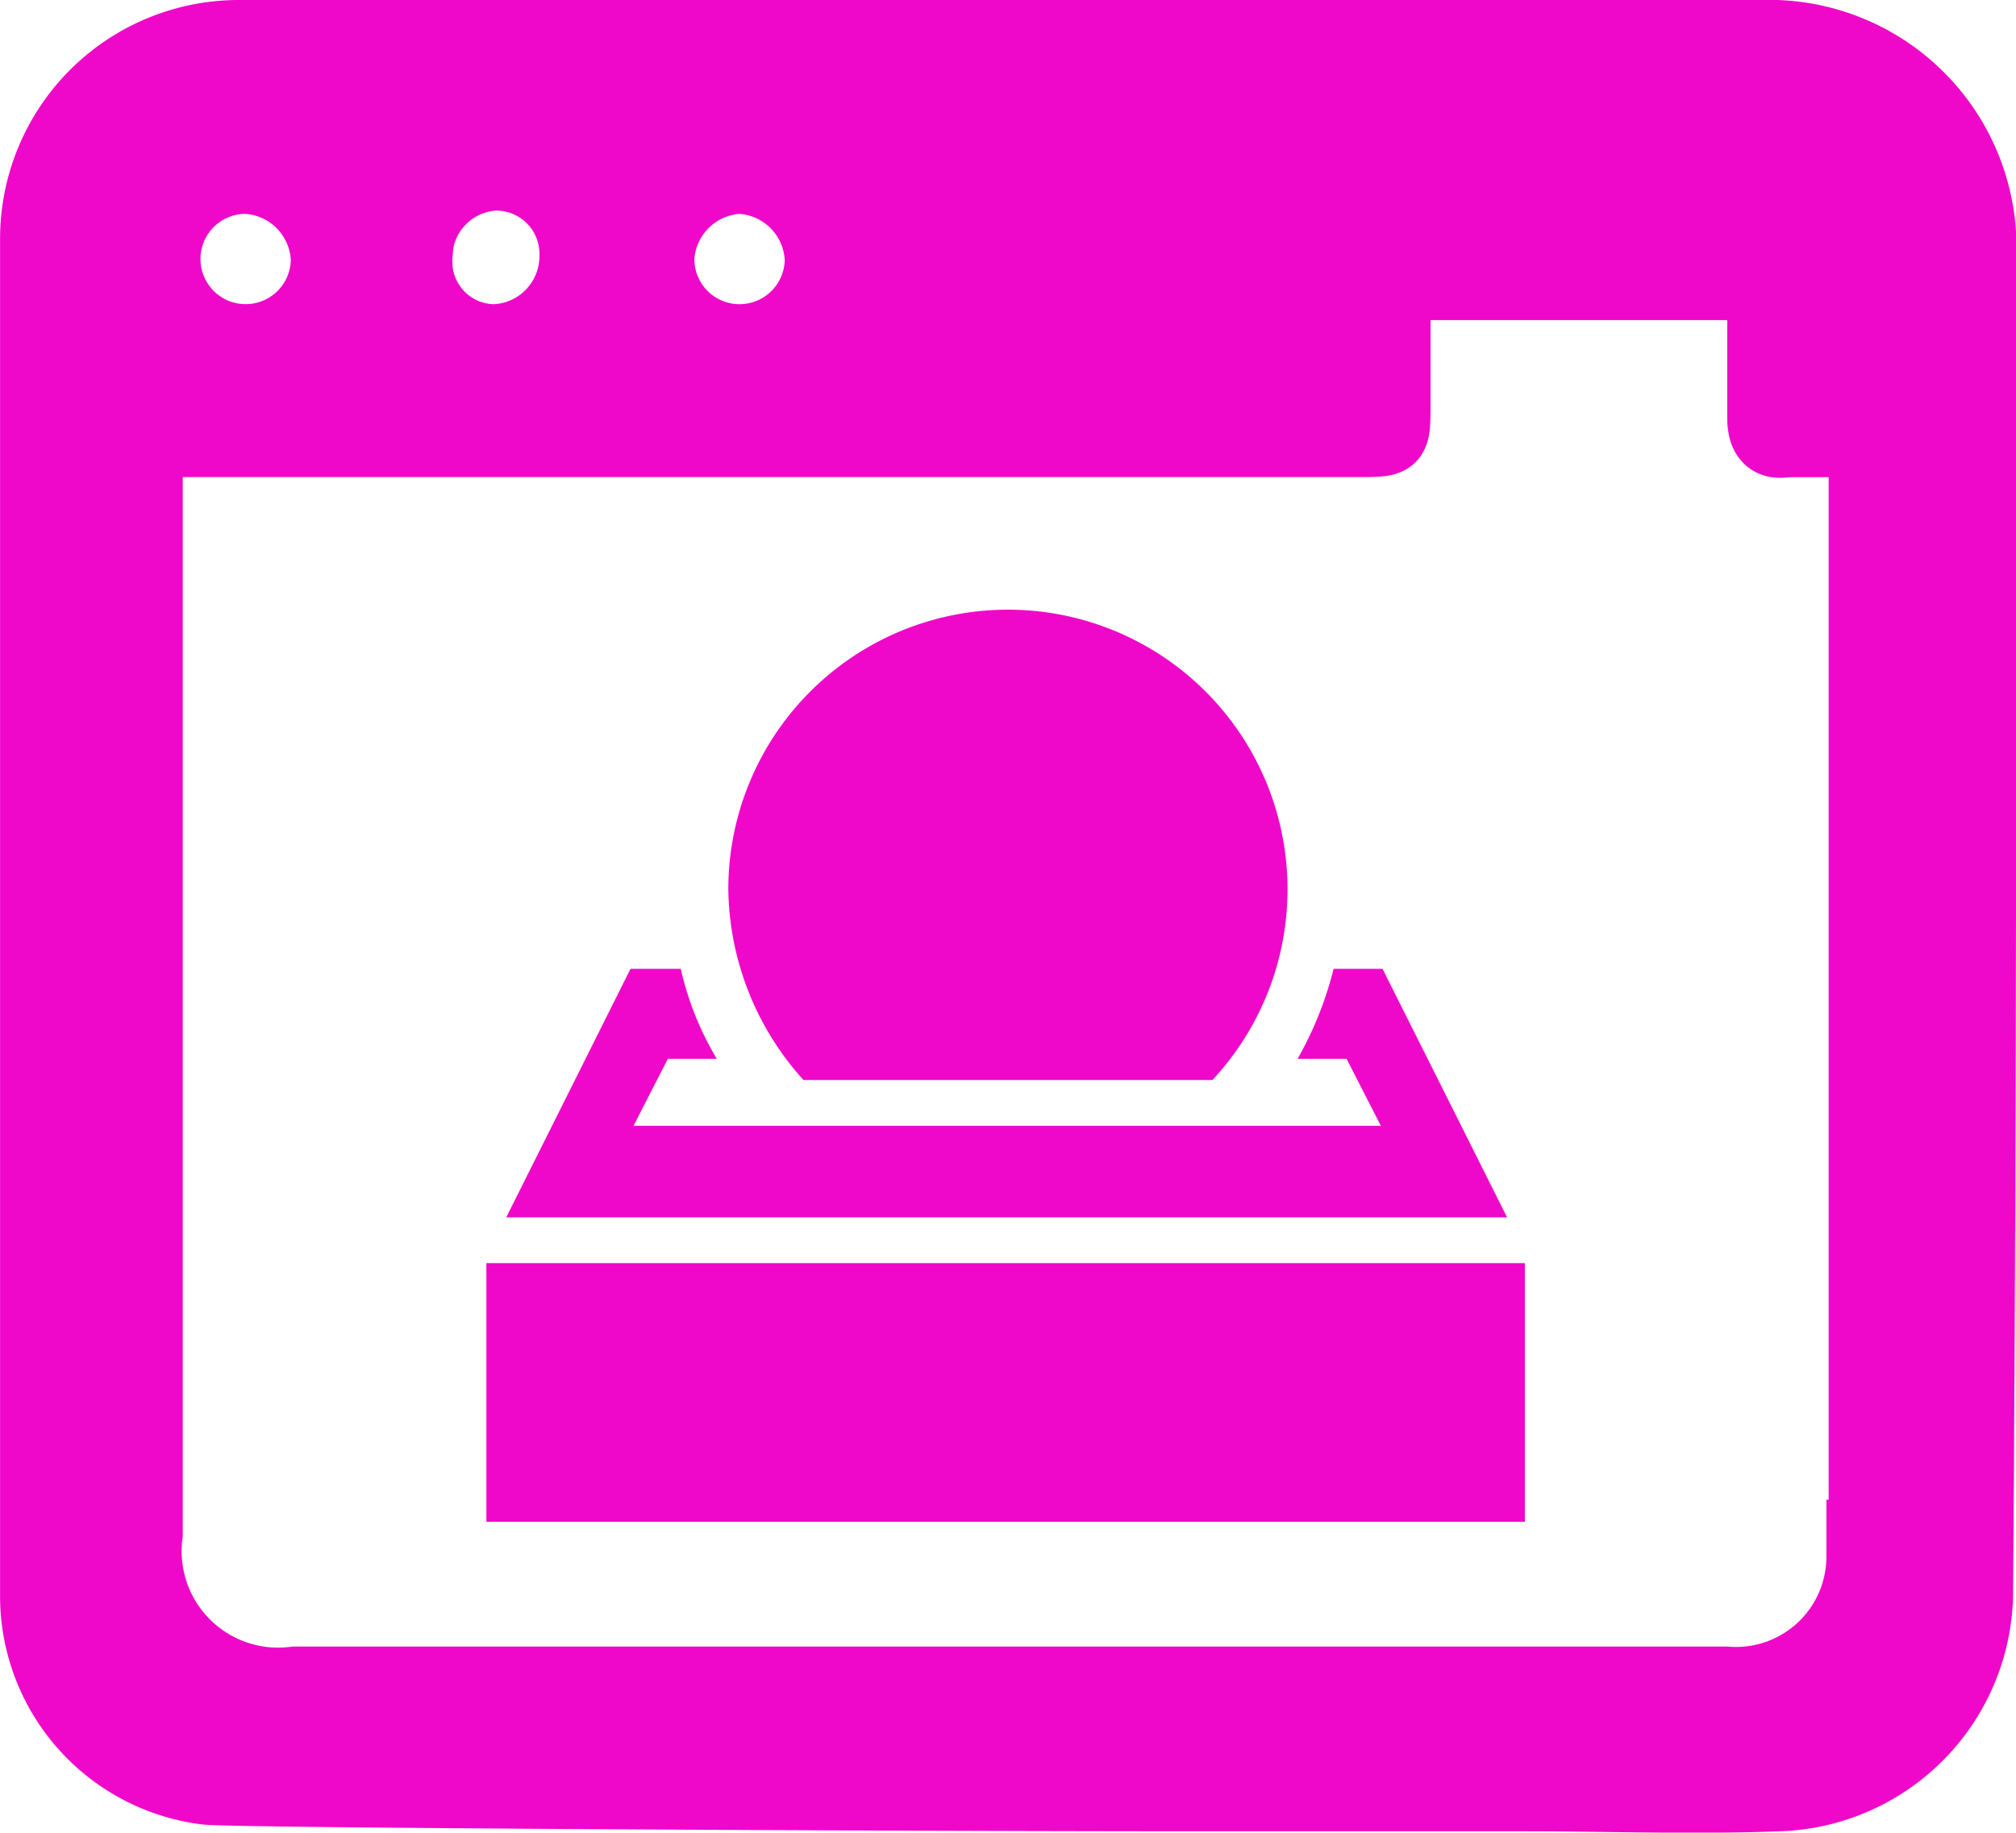 <svg xmlns="http://www.w3.org/2000/svg" width="28.84" height="26.216" viewBox="0 0 28.84 26.216">
  <g id="Group_1710" data-name="Group 1710" transform="translate(-1616.5 -927.807)">
    <path id="Path_8121" data-name="Path 8121" d="M210.88,372.75h14.856v3.7H210.88Z" transform="translate(1412.578 573.126)" fill="#ef08c9"/>
    <path id="Path_8122" data-name="Path 8122" d="M228.658,294h-.7a5.1,5.1,0,0,1-.515,1.287h.7l.491.959H217.943l.491-.959h.7a4.362,4.362,0,0,1-.515-1.287H217.9l-1.778,3.556h14.318Z" transform="translate(1407.62 647.666)" fill="#ef08c9"/>
    <path id="Path_8123" data-name="Path 8123" d="M282.546,204.488a4,4,0,1,0-6.925-2.737,4.135,4.135,0,0,0,1.076,2.737Z" transform="translate(1351.298 738.769)" fill="#ef08c9"/>
    <path id="Path_8124" data-name="Path 8124" d="M115.036,44.188H93.021a2.916,2.916,0,0,0-2.9,2.9V66.484a2.793,2.793,0,0,0,2.457,2.807c.468.047,9.943.094,14.248.094h4.539c1.263,0,2.5.047,3.7,0a2.946,2.946,0,0,0,2.854-2.948c.047-6.2.047-13.1.047-19.3A3.041,3.041,0,0,0,115.036,44.188ZM100.2,46.247a1.2,1.2,0,0,1,1.146,1.146,1.146,1.146,0,1,1-2.293,0A1.2,1.2,0,0,1,100.2,46.247Zm-4.609,1.1a1.172,1.172,0,0,1,1.1-1.146,1.119,1.119,0,0,1,1.146,1.146,1.189,1.189,0,0,1-1.146,1.193A1.108,1.108,0,0,1,95.594,47.346Zm-2.457-1.1a1.2,1.2,0,0,1,1.146,1.146,1.146,1.146,0,1,1-1.146-1.146Zm23.114,19.395v.3a1.794,1.794,0,0,1-1.942,1.8H93.84a1.88,1.88,0,0,1-2.106-2.106V50.013h17.312c.538,0,.538,0,.538-.538V48.212c0-.3.094-.445.4-.445h4.445c.351,0,.445.14.4.445v1.451c0,.257.094.4.351.351h1.1V65.642Z" transform="translate(1526.88 884.119)" fill="#ef08c9" stroke="#ef08c9" stroke-width="1"/>
  </g>
</svg>
